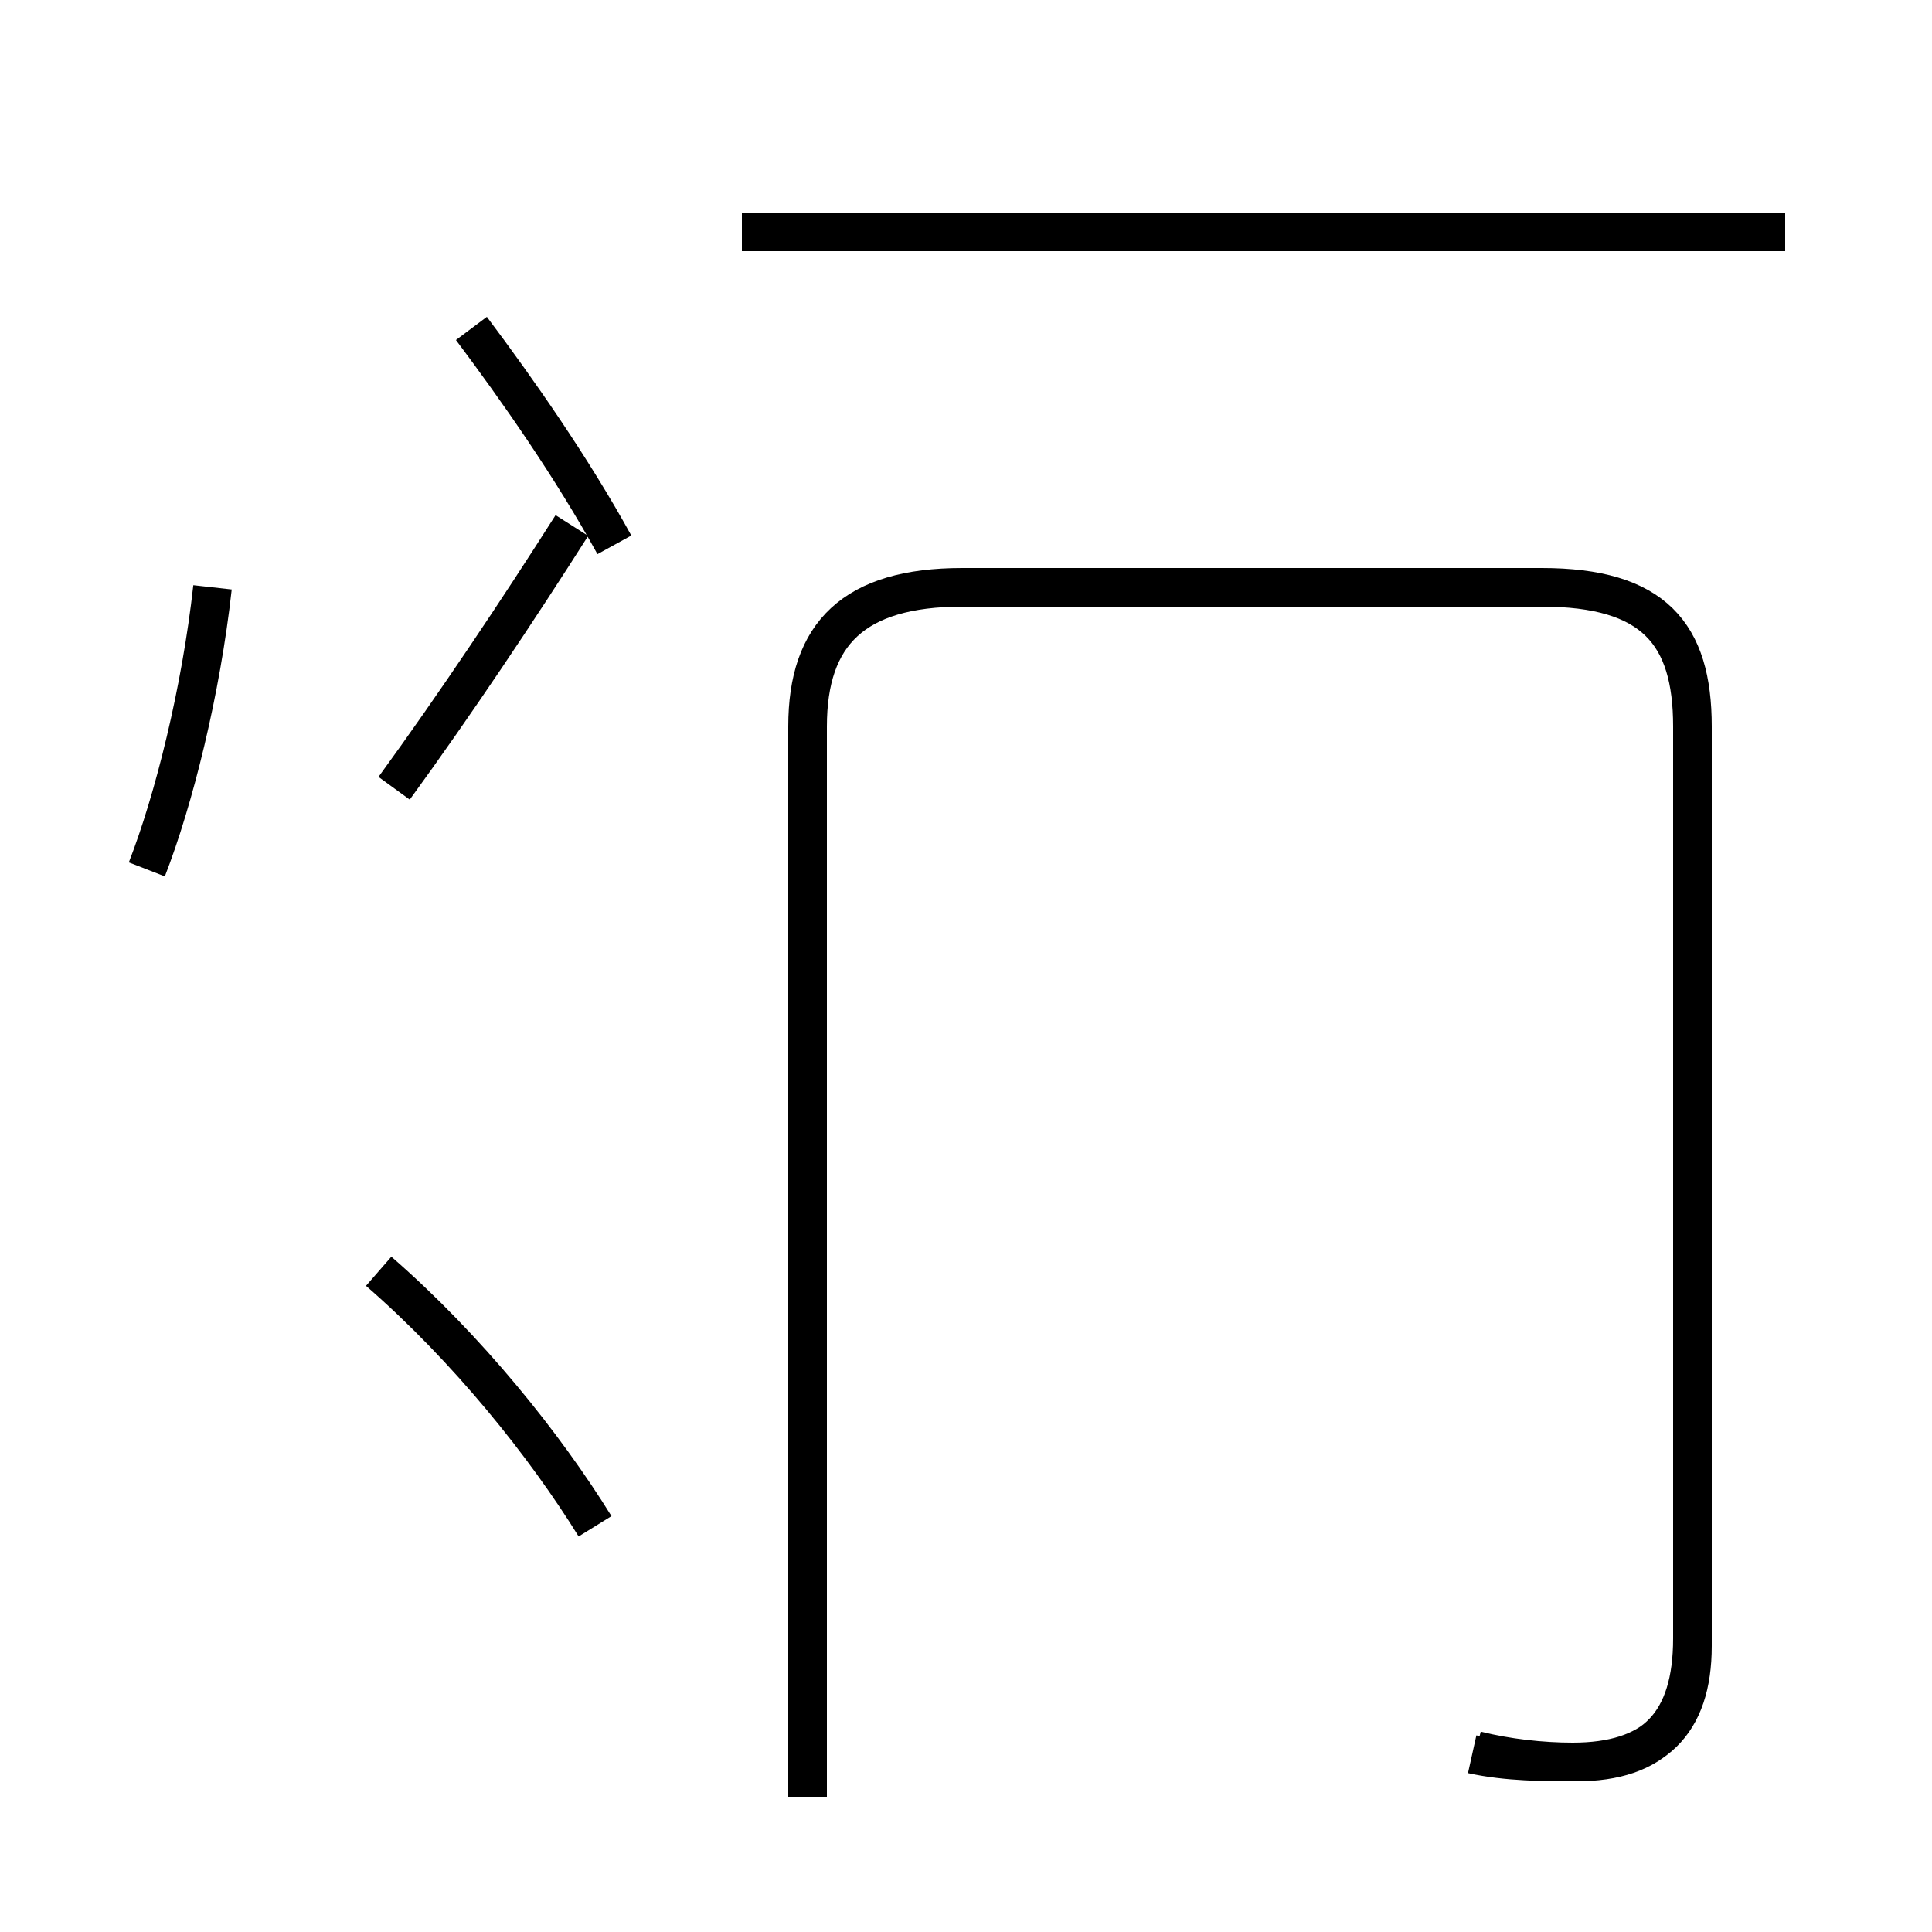 <?xml version='1.0' encoding='utf8'?>
<svg viewBox="0.0 -44.0 50.0 50.0" version="1.1" xmlns="http://www.w3.org/2000/svg">
<rect x="0.0" y="-44.0" width="50.0" height="50.0" fill="#808080" stroke="none"/>
<rect x="-1000" y="-1000" width="2000" height="2000" stroke="white" fill="white"/>
<g style="fill:none; stroke:#000000;  stroke-width:1">
<path d="M 3.8 21.5 C 4.5 23.3 5.2 26.1 5.5 28.8 M 10.2 23.6 C 11.8 25.8 13.4 28.2 14.8 30.4 M 15.4 4.5 C 14.1 6.6 12.1 9.1 9.8 11.1 M 15.9 29.9 C 14.8 31.9 13.4 33.9 12.2 35.5 M 38.2 -1.3 C 39.0 -1.5 39.9 -1.6 40.7 -1.6 C 42.8 -1.6 43.8 -0.6 43.8 1.4 L 43.8 25.2 C 43.8 27.6 42.8 28.8 39.9 28.8 L 24.9 28.8 C 22.1 28.8 20.9 27.6 20.9 25.2 L 20.9 -2.5 M 46.2 38.0 L 19.2 38.0 M 38.1 -1.4 C 39.0 -1.6 40.0 -1.6 40.8 -1.6 C 42.8 -1.6 43.8 -0.6 43.8 1.6 L 43.8 25.2 C 43.8 27.6 42.8 28.8 39.9 28.8 L 24.9 28.8 C 22.1 28.8 20.9 27.6 20.9 25.2 L 20.9 -2.5" transform="scale(1, -1)" />
</g>
</svg>